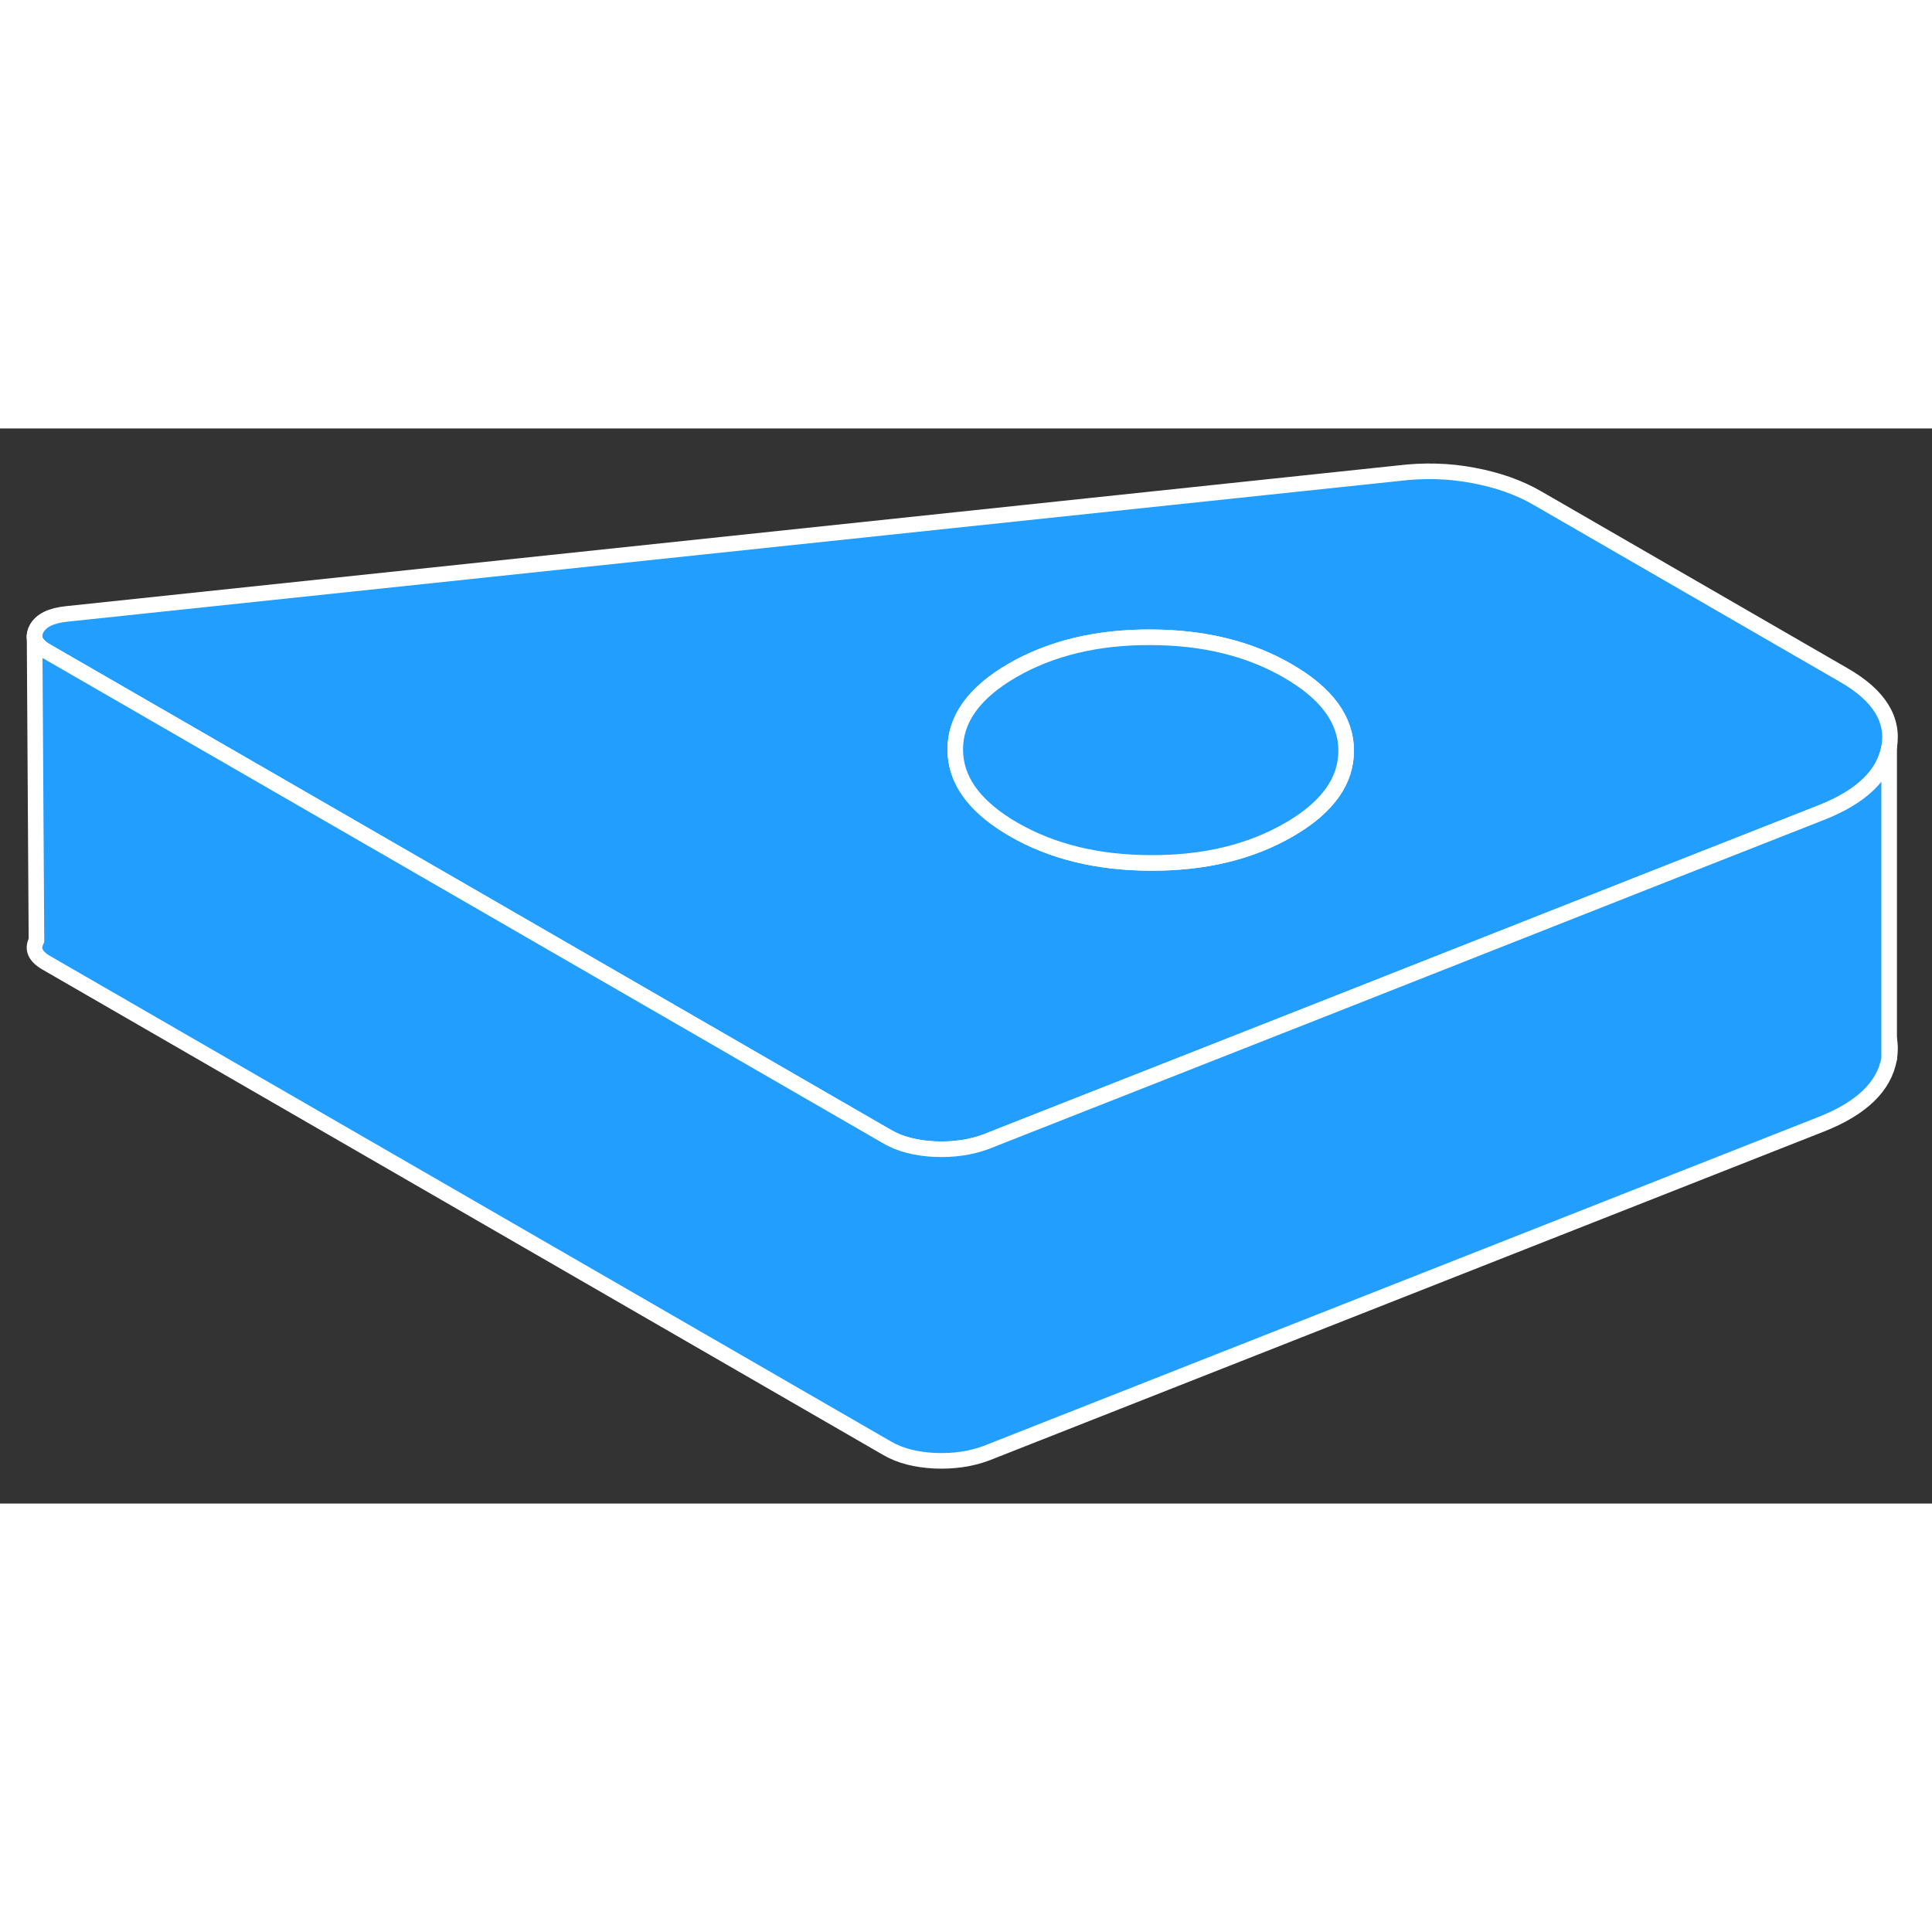 <svg width="48" height="48" viewBox="0 0 124 69" fill="#229EFF" xmlns="http://www.w3.org/2000/svg" stroke-width="1px" stroke-linecap="round" stroke-linejoin="round"><rect x="0" y="0" width="124" height="69" fill="#333333" stroke="none"/><path d="M121.25 39.203V40.453C121.32 40.023 121.33 39.603 121.25 39.203Z" stroke="white" stroke-linejoin="round"/><path d="M118.35 15.833L98.68 4.473C97.49 3.783 96.12 3.303 94.56 3.013C93 2.713 91.389 2.673 89.749 2.873L4.28 11.903C3.28 12.003 2.63 12.323 2.34 12.863C2.23 13.063 2.19 13.263 2.22 13.443C2.28 13.753 2.53 14.043 2.97 14.293L28.96 29.293L56.94 45.453C57.76 45.933 58.779 46.193 59.989 46.253C61.2 46.303 62.3 46.143 63.3 45.773L64.409 45.333L84.909 37.263L106.25 28.843L116.9 24.653C119.48 23.633 120.93 22.233 121.25 20.453C121.56 18.663 120.59 17.123 118.35 15.833ZM85.56 23.313C84.95 24.203 84 25.023 82.71 25.763C80.25 27.183 77.309 27.893 73.889 27.883C70.48 27.883 67.53 27.163 65.05 25.733C64.93 25.663 64.81 25.593 64.7 25.523C62.44 24.123 61.32 22.493 61.31 20.623C61.3 18.653 62.52 16.953 64.99 15.523C67.46 14.103 70.4 13.393 73.81 13.403C77.23 13.403 80.18 14.123 82.659 15.563C85.139 16.993 86.389 18.693 86.4 20.663C86.4 21.613 86.13 22.493 85.56 23.313Z" stroke="white" stroke-linejoin="round"/><path d="M86.4 20.663C86.4 21.613 86.13 22.493 85.56 23.313C84.95 24.203 84 25.023 82.71 25.763C80.25 27.183 77.31 27.893 73.89 27.883C70.48 27.883 67.53 27.163 65.05 25.733C64.93 25.663 64.81 25.593 64.7 25.523C62.44 24.123 61.32 22.493 61.31 20.623C61.3 18.653 62.52 16.953 64.99 15.523C67.46 14.103 70.4 13.393 73.81 13.403C77.23 13.403 80.18 14.123 82.66 15.563C85.14 16.993 86.39 18.693 86.4 20.663Z" stroke="white" stroke-linejoin="round"/><path d="M121.25 20.453V40.453C120.93 42.233 119.48 43.633 116.9 44.653L63.3 65.773C62.3 66.143 61.2 66.303 59.99 66.253C58.78 66.193 57.76 65.933 56.94 65.453L2.97 34.293C2.26 33.883 2.05 33.403 2.34 32.863L2.22 13.443C2.28 13.753 2.53 14.043 2.97 14.293L28.96 29.293L56.94 45.453C57.76 45.933 58.78 46.193 59.99 46.253C61.2 46.303 62.3 46.143 63.3 45.773L64.41 45.333L84.91 37.263L106.25 28.843L116.9 24.653C119.48 23.633 120.93 22.233 121.25 20.453Z" stroke="white" stroke-linejoin="round"/><path d="M2.22 13.443V13.323" stroke="white" stroke-linejoin="round"/></svg>